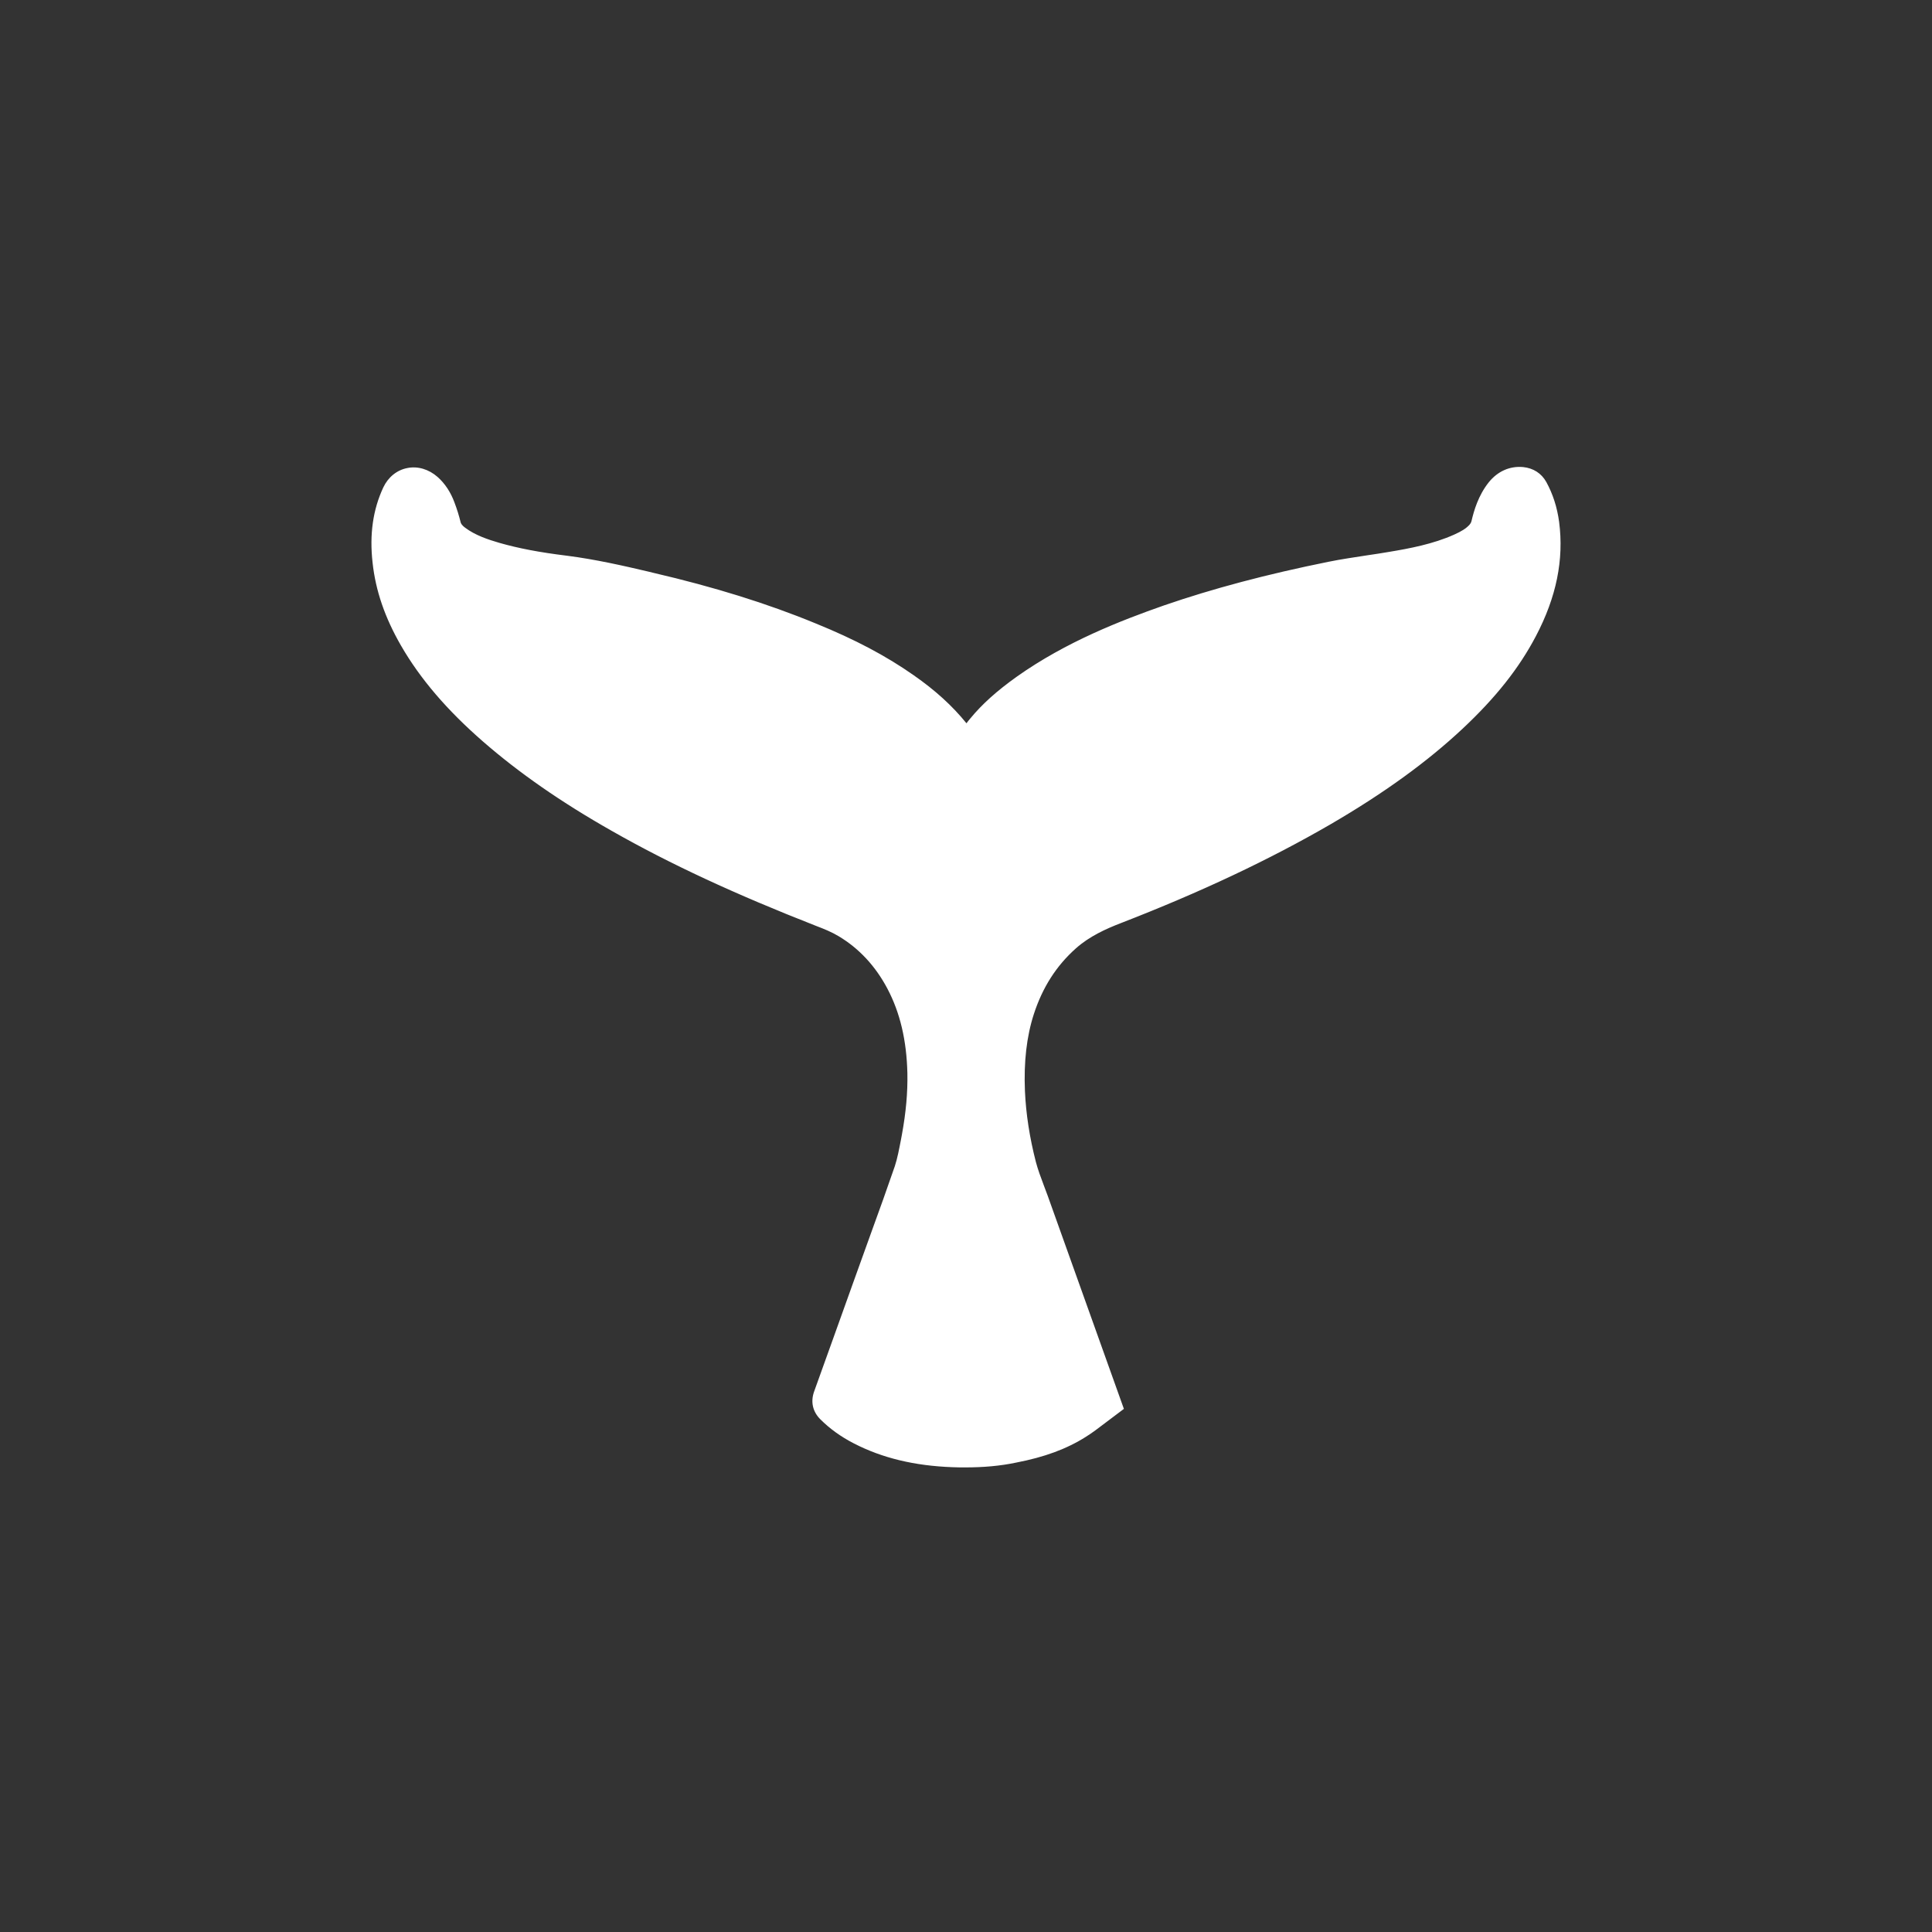 <svg width="180" height="180" viewBox="0 0 360 360" fill="none" xmlns="http://www.w3.org/2000/svg">
<rect x="0" y="0" width="360" height="360" fill="#333333" stroke="none"/>
<path d="M204.972 261.248C203.426 262.41 201.955 263.609 200.334 264.658C196.79 266.906 192.831 268.143 188.721 268.93C185.064 269.605 181.369 269.792 177.636 269.68C171.792 269.455 166.137 268.405 160.896 265.67C158.935 264.658 157.126 263.421 155.58 261.847C155.203 261.435 155.09 261.135 155.278 260.573C158.219 252.366 161.16 244.159 164.101 235.952C166.175 230.107 168.361 224.298 170.322 218.452C171.001 216.391 171.34 214.217 171.755 212.081C172.509 208.034 172.923 203.949 172.848 199.827C172.697 193.719 171.566 187.873 168.663 182.439C166.175 177.755 162.744 173.932 158.144 171.159C156.673 170.297 155.09 169.623 153.468 168.986C140.536 163.927 127.905 158.343 115.84 151.485C107.545 146.801 99.628 141.554 92.464 135.296C86.808 130.35 81.719 124.879 77.948 118.32C75.422 113.973 73.688 109.364 73.122 104.38C72.67 100.22 72.971 96.173 74.781 92.351C75.648 90.552 77.458 90.252 78.966 91.601C79.984 92.501 80.663 93.625 81.115 94.861C81.492 95.948 81.869 97.035 82.133 98.122C82.473 99.471 83.34 100.445 84.395 101.27C86.658 102.993 89.297 103.93 92.012 104.717C96.347 105.954 100.759 106.703 105.208 107.228C110.524 107.902 115.689 109.139 120.892 110.338C131.035 112.699 140.951 115.622 150.603 119.594C156.749 122.105 162.668 125.028 168.098 128.851C171.943 131.549 175.412 134.622 178.202 138.444C178.579 138.969 178.918 139.531 179.333 140.018C179.899 140.692 180.313 140.692 180.879 140.018C181.859 138.781 182.764 137.47 183.782 136.233C186.044 133.46 188.797 131.212 191.7 129.15C199.806 123.417 208.855 119.632 218.168 116.372C228.008 112.961 238.113 110.451 248.331 108.39C252.026 107.64 255.758 107.228 259.491 106.591C263.978 105.841 268.427 104.979 272.612 103.106C274.12 102.431 275.553 101.644 276.646 100.407C277.287 99.695 277.74 98.909 277.966 97.972C278.418 95.948 279.097 93.962 280.454 92.276C281.246 91.301 282.226 90.702 283.546 90.852C284.187 90.927 284.639 91.151 284.941 91.751C285.997 93.662 286.6 95.723 286.864 97.859C287.769 104.68 286.072 110.938 282.905 116.934C279.663 123.117 275.138 128.363 270.086 133.085C262.809 139.868 254.627 145.489 246.031 150.473C233.702 157.631 220.769 163.477 207.498 168.611C204.067 169.96 200.786 171.534 197.996 173.97C193.698 177.755 190.833 182.439 189.061 187.873C187.402 192.97 186.987 198.216 187.213 203.537C187.439 208.259 188.194 212.906 189.362 217.478C189.928 219.726 190.87 221.899 191.625 224.073C195.96 236.252 200.334 248.394 204.67 260.573C204.783 260.723 204.858 260.911 204.972 261.248Z" fill="white"/>
<path d="M179.861 273.429C179.069 273.429 178.277 273.429 177.485 273.391C170.359 273.129 164.365 271.667 159.124 268.969C156.635 267.695 154.599 266.196 152.865 264.472C151.432 263.048 151.018 261.212 151.696 259.3C154.147 252.518 156.56 245.735 159.011 238.914L162.328 229.696C163.837 225.574 165.307 221.451 166.74 217.292C167.23 215.793 167.532 214.144 167.871 212.42L168.059 211.408C168.814 207.286 169.153 203.538 169.077 199.941C168.927 193.833 167.72 188.699 165.345 184.202C163.12 180.005 160.066 176.707 156.221 174.421C154.976 173.671 153.506 173.072 152.111 172.547C136.992 166.626 124.851 161.005 113.993 154.822C104.529 149.463 96.686 143.992 90.013 138.183C83.302 132.337 78.287 126.491 74.705 120.27C71.727 115.099 69.992 110.077 69.427 104.868C68.824 99.547 69.502 94.938 71.425 90.816C72.33 88.904 73.951 87.593 75.874 87.218C77.835 86.806 79.908 87.443 81.53 88.867C82.925 90.104 83.981 91.715 84.697 93.664C85.149 94.863 85.526 96.062 85.828 97.299C85.866 97.449 85.941 97.786 86.695 98.348C88.543 99.734 90.88 100.521 93.067 101.159C96.611 102.17 100.495 102.92 105.698 103.557C110.938 104.231 116.066 105.393 121.006 106.555L121.759 106.742C133.033 109.365 142.949 112.438 152.035 116.186C159.312 119.146 165.118 122.219 170.246 125.817C174.281 128.627 177.485 131.55 180.087 134.773C180.313 134.474 180.539 134.174 180.803 133.874C182.99 131.213 185.743 128.74 189.475 126.079C198.675 119.559 208.968 115.586 216.886 112.813C226.01 109.665 236.039 107.005 247.539 104.681C249.914 104.194 252.327 103.857 254.702 103.482C256.06 103.295 257.417 103.07 258.774 102.845C262.62 102.208 267.031 101.383 270.952 99.622C272.385 98.985 273.177 98.46 273.78 97.823C274.006 97.561 274.12 97.374 274.195 97.074C274.647 95.163 275.439 92.352 277.4 89.879C279.059 87.818 281.321 86.806 283.809 87.031C285.695 87.218 287.24 88.192 288.145 89.841C289.352 92.052 290.144 94.488 290.521 97.261C291.426 104.269 290.03 111.239 286.185 118.547C283.055 124.505 278.72 129.976 272.611 135.71C265.9 142.006 257.794 147.852 247.878 153.623C236.492 160.218 223.71 166.252 208.817 172.023C206.102 173.072 203.011 174.459 200.484 176.707C196.827 179.967 194.263 183.977 192.642 188.961C191.285 193.158 190.757 197.88 190.983 203.314C191.172 207.548 191.85 211.971 193.019 216.505C193.396 217.929 193.924 219.353 194.49 220.852L195.206 222.763L209.42 262.523L205.838 265.222C204.707 266.083 203.539 266.983 202.332 267.732C198.712 270.018 194.603 271.517 189.362 272.529C186.346 273.166 183.216 273.429 179.861 273.429ZM159.387 260.2C160.33 260.949 161.386 261.661 162.63 262.299C166.853 264.472 171.792 265.671 177.749 265.896C181.444 266.046 184.8 265.821 187.967 265.222C192.227 264.435 195.508 263.236 198.26 261.474C199.014 260.987 199.73 260.462 200.447 259.9L187.401 223.513C186.798 221.864 186.157 220.177 185.667 218.378C184.385 213.357 183.631 208.41 183.405 203.688C183.103 197.318 183.782 191.772 185.403 186.713C187.401 180.492 190.757 175.283 195.395 171.161C198.863 168.088 202.898 166.327 206.027 165.09C220.543 159.469 232.985 153.623 243.995 147.215C253.42 141.743 261.036 136.235 267.371 130.314C272.875 125.18 276.721 120.345 279.436 115.137C282.527 109.253 283.696 103.744 282.98 98.273C282.867 97.374 282.678 96.512 282.452 95.725C282.113 96.549 281.774 97.524 281.509 98.723C281.17 100.259 280.416 101.683 279.323 102.882C277.702 104.681 275.741 105.693 274.044 106.443C269.294 108.579 264.279 109.515 259.981 110.227C258.586 110.452 257.153 110.677 255.758 110.864C253.496 111.202 251.196 111.539 248.971 111.989C237.811 114.237 228.121 116.786 219.336 119.821C211.871 122.407 202.219 126.154 193.811 132.112C190.644 134.361 188.382 136.385 186.647 138.521C186.119 139.158 185.629 139.832 185.102 140.507C184.687 141.069 184.234 141.668 183.782 142.23C182.538 143.842 181.067 144.179 180.087 144.179C178.956 144.217 177.636 143.88 176.354 142.306C176.015 141.893 175.751 141.481 175.449 141.069L175.11 140.582C172.848 137.471 169.831 134.623 165.873 131.85C161.197 128.59 155.843 125.779 149.095 123.006C140.385 119.446 130.846 116.486 119.987 113.937L119.233 113.75C114.256 112.588 109.543 111.502 104.68 110.902C99.1 110.19 94.839 109.365 90.918 108.241C88.128 107.454 84.923 106.33 82.058 104.194C80.135 102.732 78.928 101.046 78.4 98.985C78.174 98.011 77.835 97.036 77.495 96.1C77.458 95.987 77.42 95.875 77.382 95.762C76.628 98.123 76.44 100.746 76.779 103.894C77.231 108.054 78.664 112.139 81.115 116.411C84.32 121.957 88.693 127.053 94.839 132.412C101.136 137.884 108.563 143.055 117.612 148.189C128.169 154.185 140.008 159.656 154.788 165.465C156.409 166.102 158.256 166.851 159.991 167.901C165.006 170.898 169.04 175.208 171.905 180.642C174.846 186.188 176.354 192.409 176.505 199.716C176.58 203.838 176.241 208.111 175.374 212.72L175.185 213.694C174.846 215.643 174.469 217.629 173.79 219.615C172.358 223.812 170.849 228.009 169.341 232.169L166.024 241.388C163.874 247.683 161.65 253.942 159.387 260.2Z" fill="white"/>
</svg>
